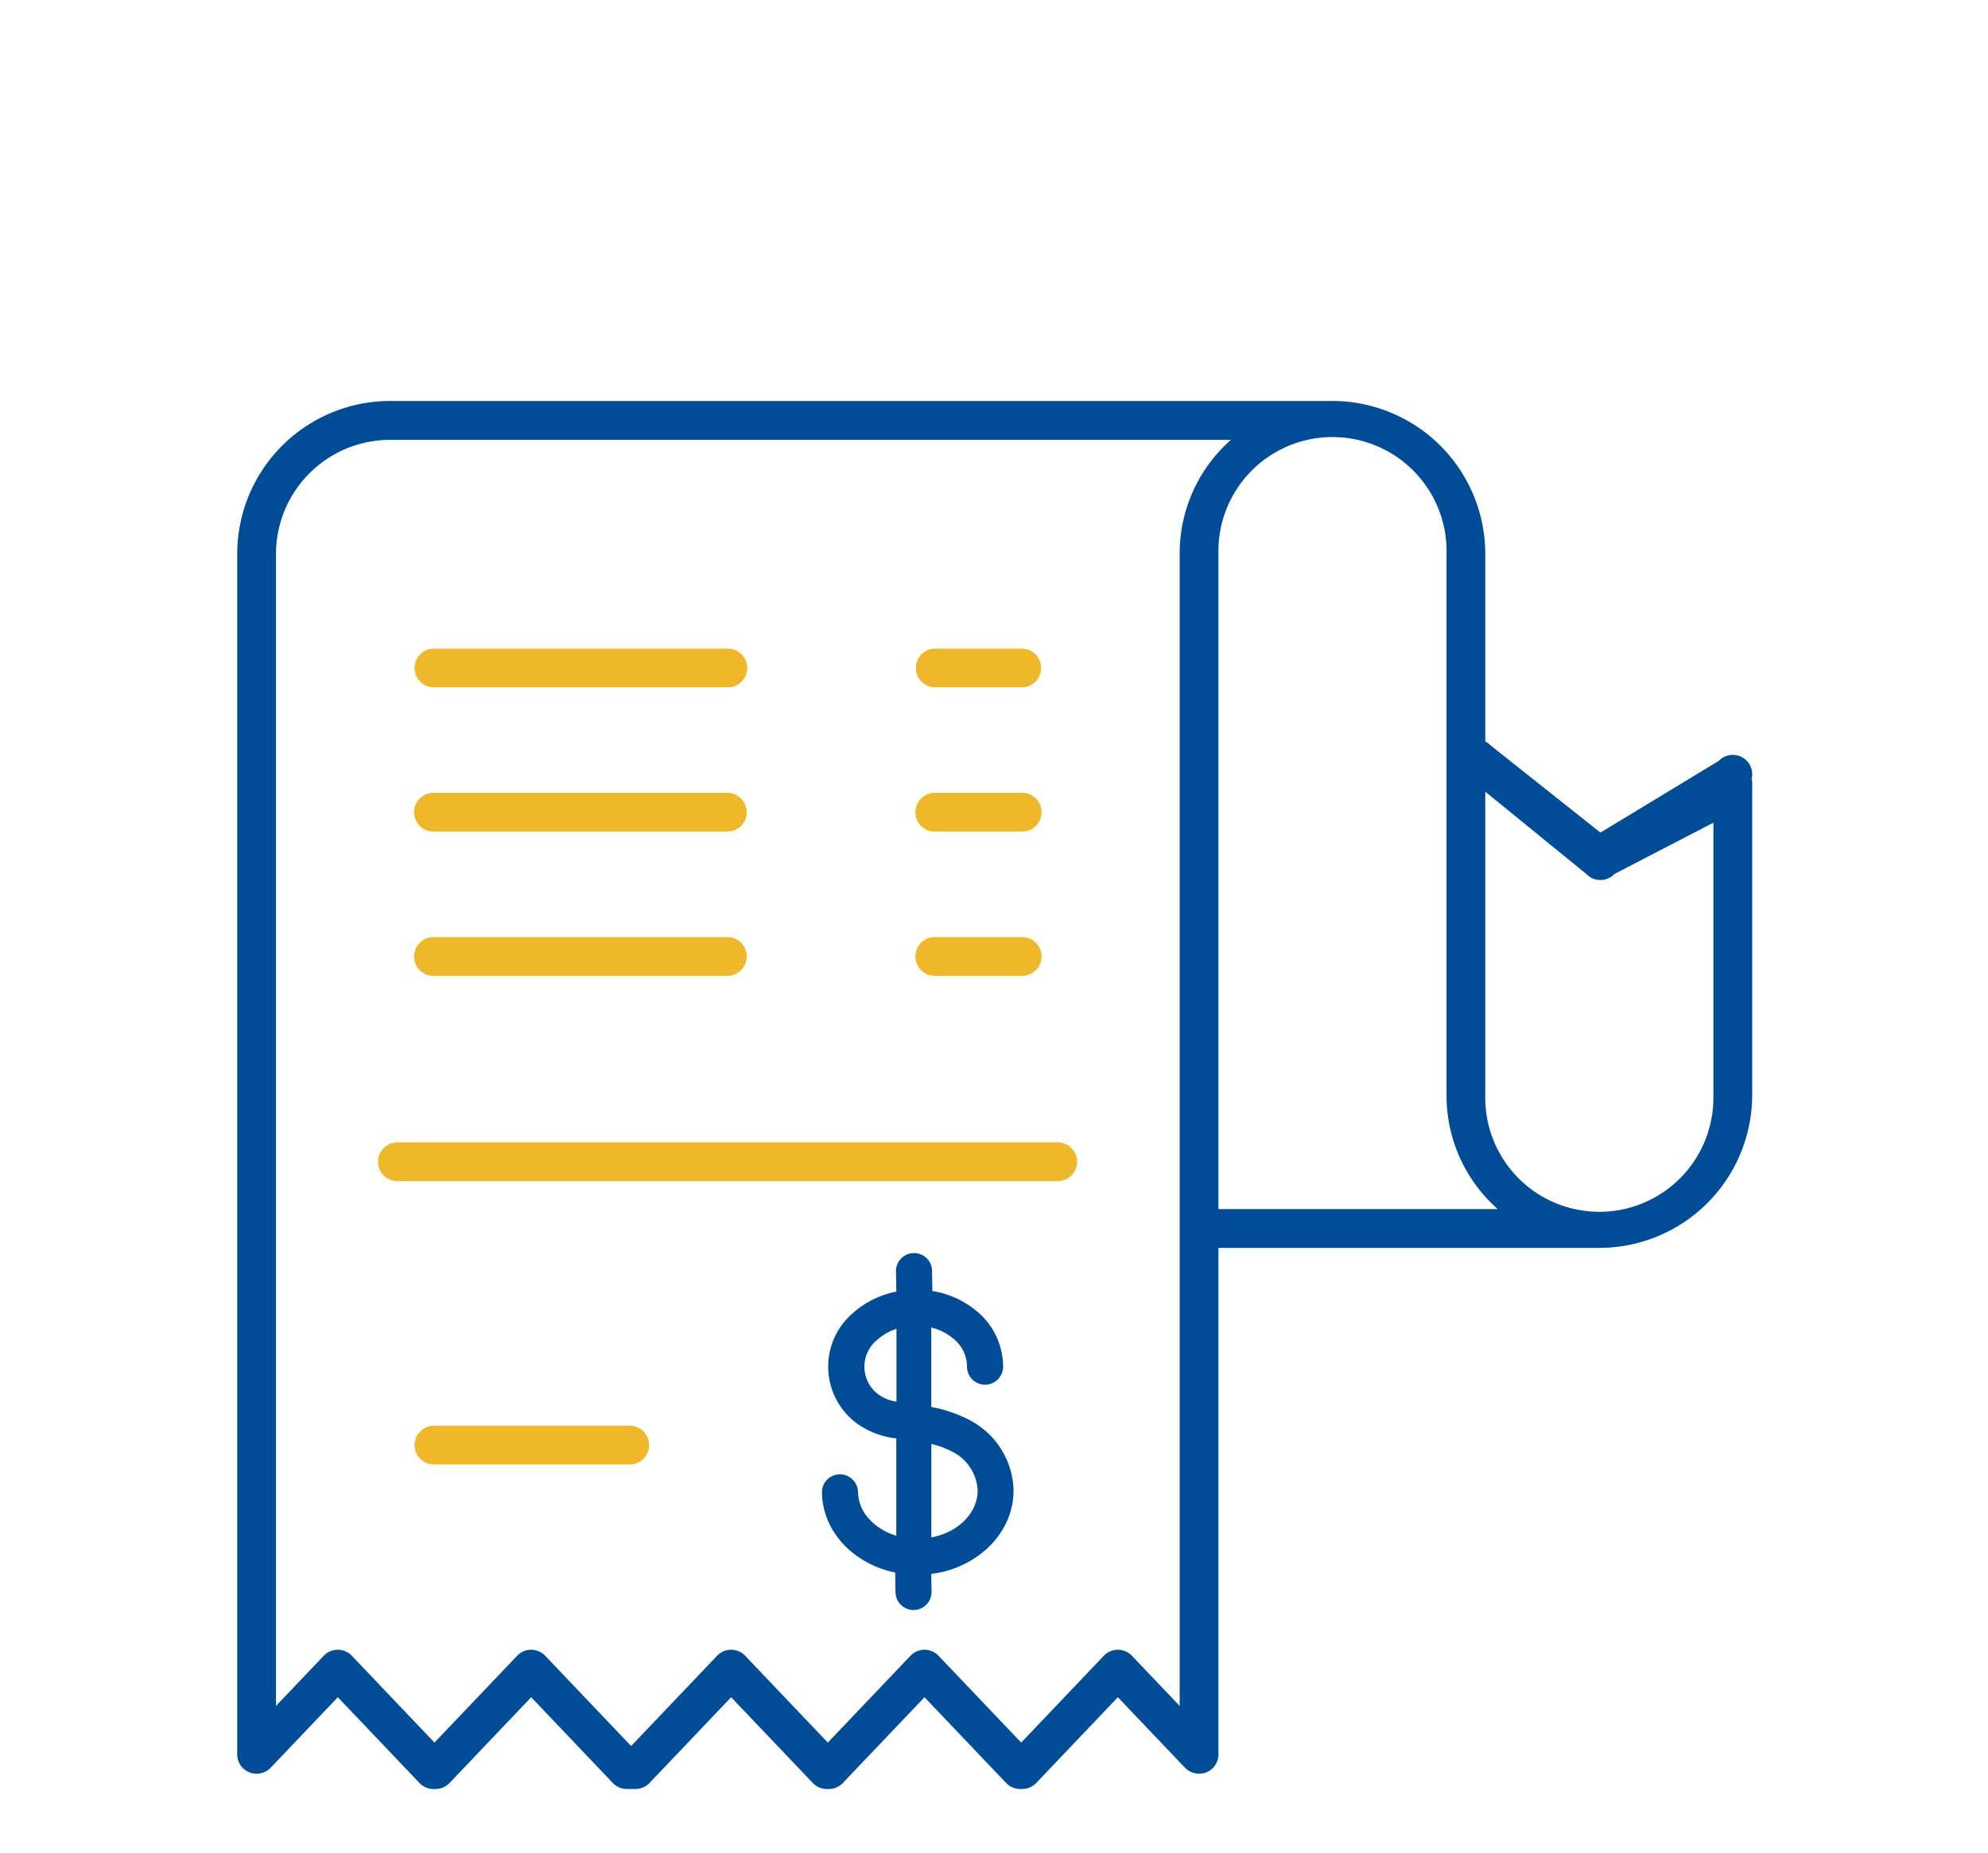 <svg xmlns="http://www.w3.org/2000/svg" width="176" height="164" viewBox="0 0 176 164">
  <g id="Group_3734" data-name="Group 3734" transform="translate(-855 -2414)">
    <rect id="Rectangle_818" data-name="Rectangle 818" width="176" height="164" transform="translate(855 2414)" fill="#fff"/>
    <g id="Group_18" data-name="Group 18" transform="translate(555 187.872)">
      <g id="Group_17" data-name="Group 17" transform="translate(321 2261.634)">
        <path id="Path_39" data-name="Path 39" d="M1484.741,1063.407a12.148,12.148,0,0,0-3.3-1.144l-.1-.02v-7.034l.153.043a4.822,4.822,0,0,1,1.734.887,3.23,3.23,0,0,1,1.277,2.435,1.6,1.6,0,1,0,3.19-.054,6.371,6.371,0,0,0-2.447-4.853,8.1,8.1,0,0,0-3.71-1.673l-.1-.017-.028-1.662a1.6,1.6,0,1,0-3.19.056l.028,1.66-.1.021a8.1,8.1,0,0,0-3.651,1.8,6.239,6.239,0,0,0,.064,9.7l.022.019a7.292,7.292,0,0,0,3.562,1.443l.1.017v8.61l-.158-.053a5.226,5.226,0,0,1-2.248-1.426,3.649,3.649,0,0,1-.986-2.394,1.6,1.6,0,0,0-2.742-1.082,1.585,1.585,0,0,0-.448,1.136,6.618,6.618,0,0,0,.76,2.969,7.442,7.442,0,0,0,1.913,2.323,8.849,8.849,0,0,0,3.715,1.766l.093.02.03,1.751a1.6,1.6,0,0,0,1.594,1.567h.029a1.6,1.6,0,0,0,1.567-1.622l-.027-1.575.105-.015a8.924,8.924,0,0,0,4.69-2.094,7.461,7.461,0,0,0,1.831-2.389,6.617,6.617,0,0,0,.659-2.993A7.214,7.214,0,0,0,1484.741,1063.407Zm-6.482-1.625-.148-.035a3.607,3.607,0,0,1-1.474-.631,3.056,3.056,0,0,1-.024-4.863,4.676,4.676,0,0,1,1.485-.872l.161-.059Zm3.236,11.979-.146.031v-8.277l.152.041a8,8,0,0,1,1.685.638,4.067,4.067,0,0,1,2.259,3.39C1485.48,1071.534,1483.855,1073.252,1481.5,1073.761Z" transform="translate(-1419.894 -973.201)" fill="#004c97"/>
        <path id="Path_40" data-name="Path 40" d="M1390.154,767.636l-.005-.025.005-.025a1.717,1.717,0,0,0-2.922-1.544l-10.477,6.347-9.7-7.7a1.724,1.724,0,0,0-1.243-.533h-.177a1.717,1.717,0,0,0-.721,3.275l.037.026,10.558,8.6a1.717,1.717,0,0,0,2.486,0l8.76-4.545v24.1a10.1,10.1,0,1,1-20.194,0v-47.9a13.546,13.546,0,0,0-13.53-13.53H1269.6a13.545,13.545,0,0,0-13.53,13.53V853.988a1.708,1.708,0,0,0,1.079,1.594,1.744,1.744,0,0,0,1.881-.41l5.945-6.243,7.228,7.592a1.722,1.722,0,0,0,1.243.533h.178a1.722,1.722,0,0,0,1.243-.533l7.228-7.592,7.228,7.592a1.722,1.722,0,0,0,1.243.533h.76a1.725,1.725,0,0,0,1.243-.533l7.228-7.592,7.228,7.592a1.72,1.72,0,0,0,1.242.533h.177a1.724,1.724,0,0,0,1.243-.533l7.228-7.592,7.228,7.592a1.722,1.722,0,0,0,1.243.533h.177a1.723,1.723,0,0,0,1.243-.533l7.228-7.592,5.944,6.243a1.745,1.745,0,0,0,1.881.41,1.708,1.708,0,0,0,1.079-1.594V747.723a10.1,10.1,0,1,1,20.194,0v47.9a13.38,13.38,0,0,0,4.306,9.889l.223.208h-25.226a1.717,1.717,0,0,0,0,3.433h34.227a13.545,13.545,0,0,0,13.529-13.53V767.99A1.713,1.713,0,0,0,1390.154,767.636Zm-46.343-29.8a13.379,13.379,0,0,0-4.305,9.889V849.7l-4.228-4.44a1.715,1.715,0,0,0-2.486,0l-7.317,7.684-7.317-7.684a1.716,1.716,0,0,0-2.487,0l-7.316,7.684-7.316-7.684a1.716,1.716,0,0,0-2.487,0l-7.609,7.99-7.608-7.99a1.716,1.716,0,0,0-2.486,0l-7.316,7.684-7.317-7.684a1.716,1.716,0,0,0-2.487,0l-4.227,4.44V747.723a10.109,10.109,0,0,1,10.1-10.1h74.436Z" transform="translate(-1256.068 -734.193)" fill="#004c97"/>
        <path id="Path_41" data-name="Path 41" d="M1307.979,1009.133a1.718,1.718,0,0,0,1.716,1.716h58.5a1.717,1.717,0,0,0,0-3.433h-58.5A1.718,1.718,0,0,0,1307.979,1009.133Z" transform="translate(-1295.511 -941.796)" fill="#efb82a"/>
        <path id="Path_42" data-name="Path 42" d="M1340.493,1111.836h-17.334a1.716,1.716,0,1,0,0,3.433h17.334a1.716,1.716,0,0,0,0-3.433Z" transform="translate(-1305.74 -1021.137)" fill="#efb82a"/>
        <path id="Path_43" data-name="Path 43" d="M1323.158,828.841h26.017a1.716,1.716,0,0,0,0-3.433h-26.017a1.716,1.716,0,1,0,0,3.433Z" transform="translate(-1305.74 -803.501)" fill="#efb82a"/>
        <path id="Path_44" data-name="Path 44" d="M1507.947,828.841h7.654a1.716,1.716,0,1,0,0-3.433h-7.654a1.716,1.716,0,1,0,0,3.433Z" transform="translate(-1446.148 -803.501)" fill="#efb82a"/>
        <path id="Path_45" data-name="Path 45" d="M1323.158,882.011h26.017a1.717,1.717,0,0,0,0-3.433h-26.017a1.717,1.717,0,1,0,0,3.433Z" transform="translate(-1305.74 -843.901)" fill="#efb82a"/>
        <path id="Path_46" data-name="Path 46" d="M1507.947,882.011h7.654a1.717,1.717,0,1,0,0-3.433h-7.654a1.717,1.717,0,1,0,0,3.433Z" transform="translate(-1446.148 -843.901)" fill="#efb82a"/>
        <path id="Path_47" data-name="Path 47" d="M1323.158,935.183h26.017a1.717,1.717,0,0,0,0-3.433h-26.017a1.717,1.717,0,1,0,0,3.433Z" transform="translate(-1305.74 -884.302)" fill="#efb82a"/>
        <path id="Path_48" data-name="Path 48" d="M1507.947,935.183h7.654a1.717,1.717,0,1,0,0-3.433h-7.654a1.717,1.717,0,1,0,0,3.433Z" transform="translate(-1446.148 -884.302)" fill="#efb82a"/>
      </g>
    </g>
  </g>
</svg>
